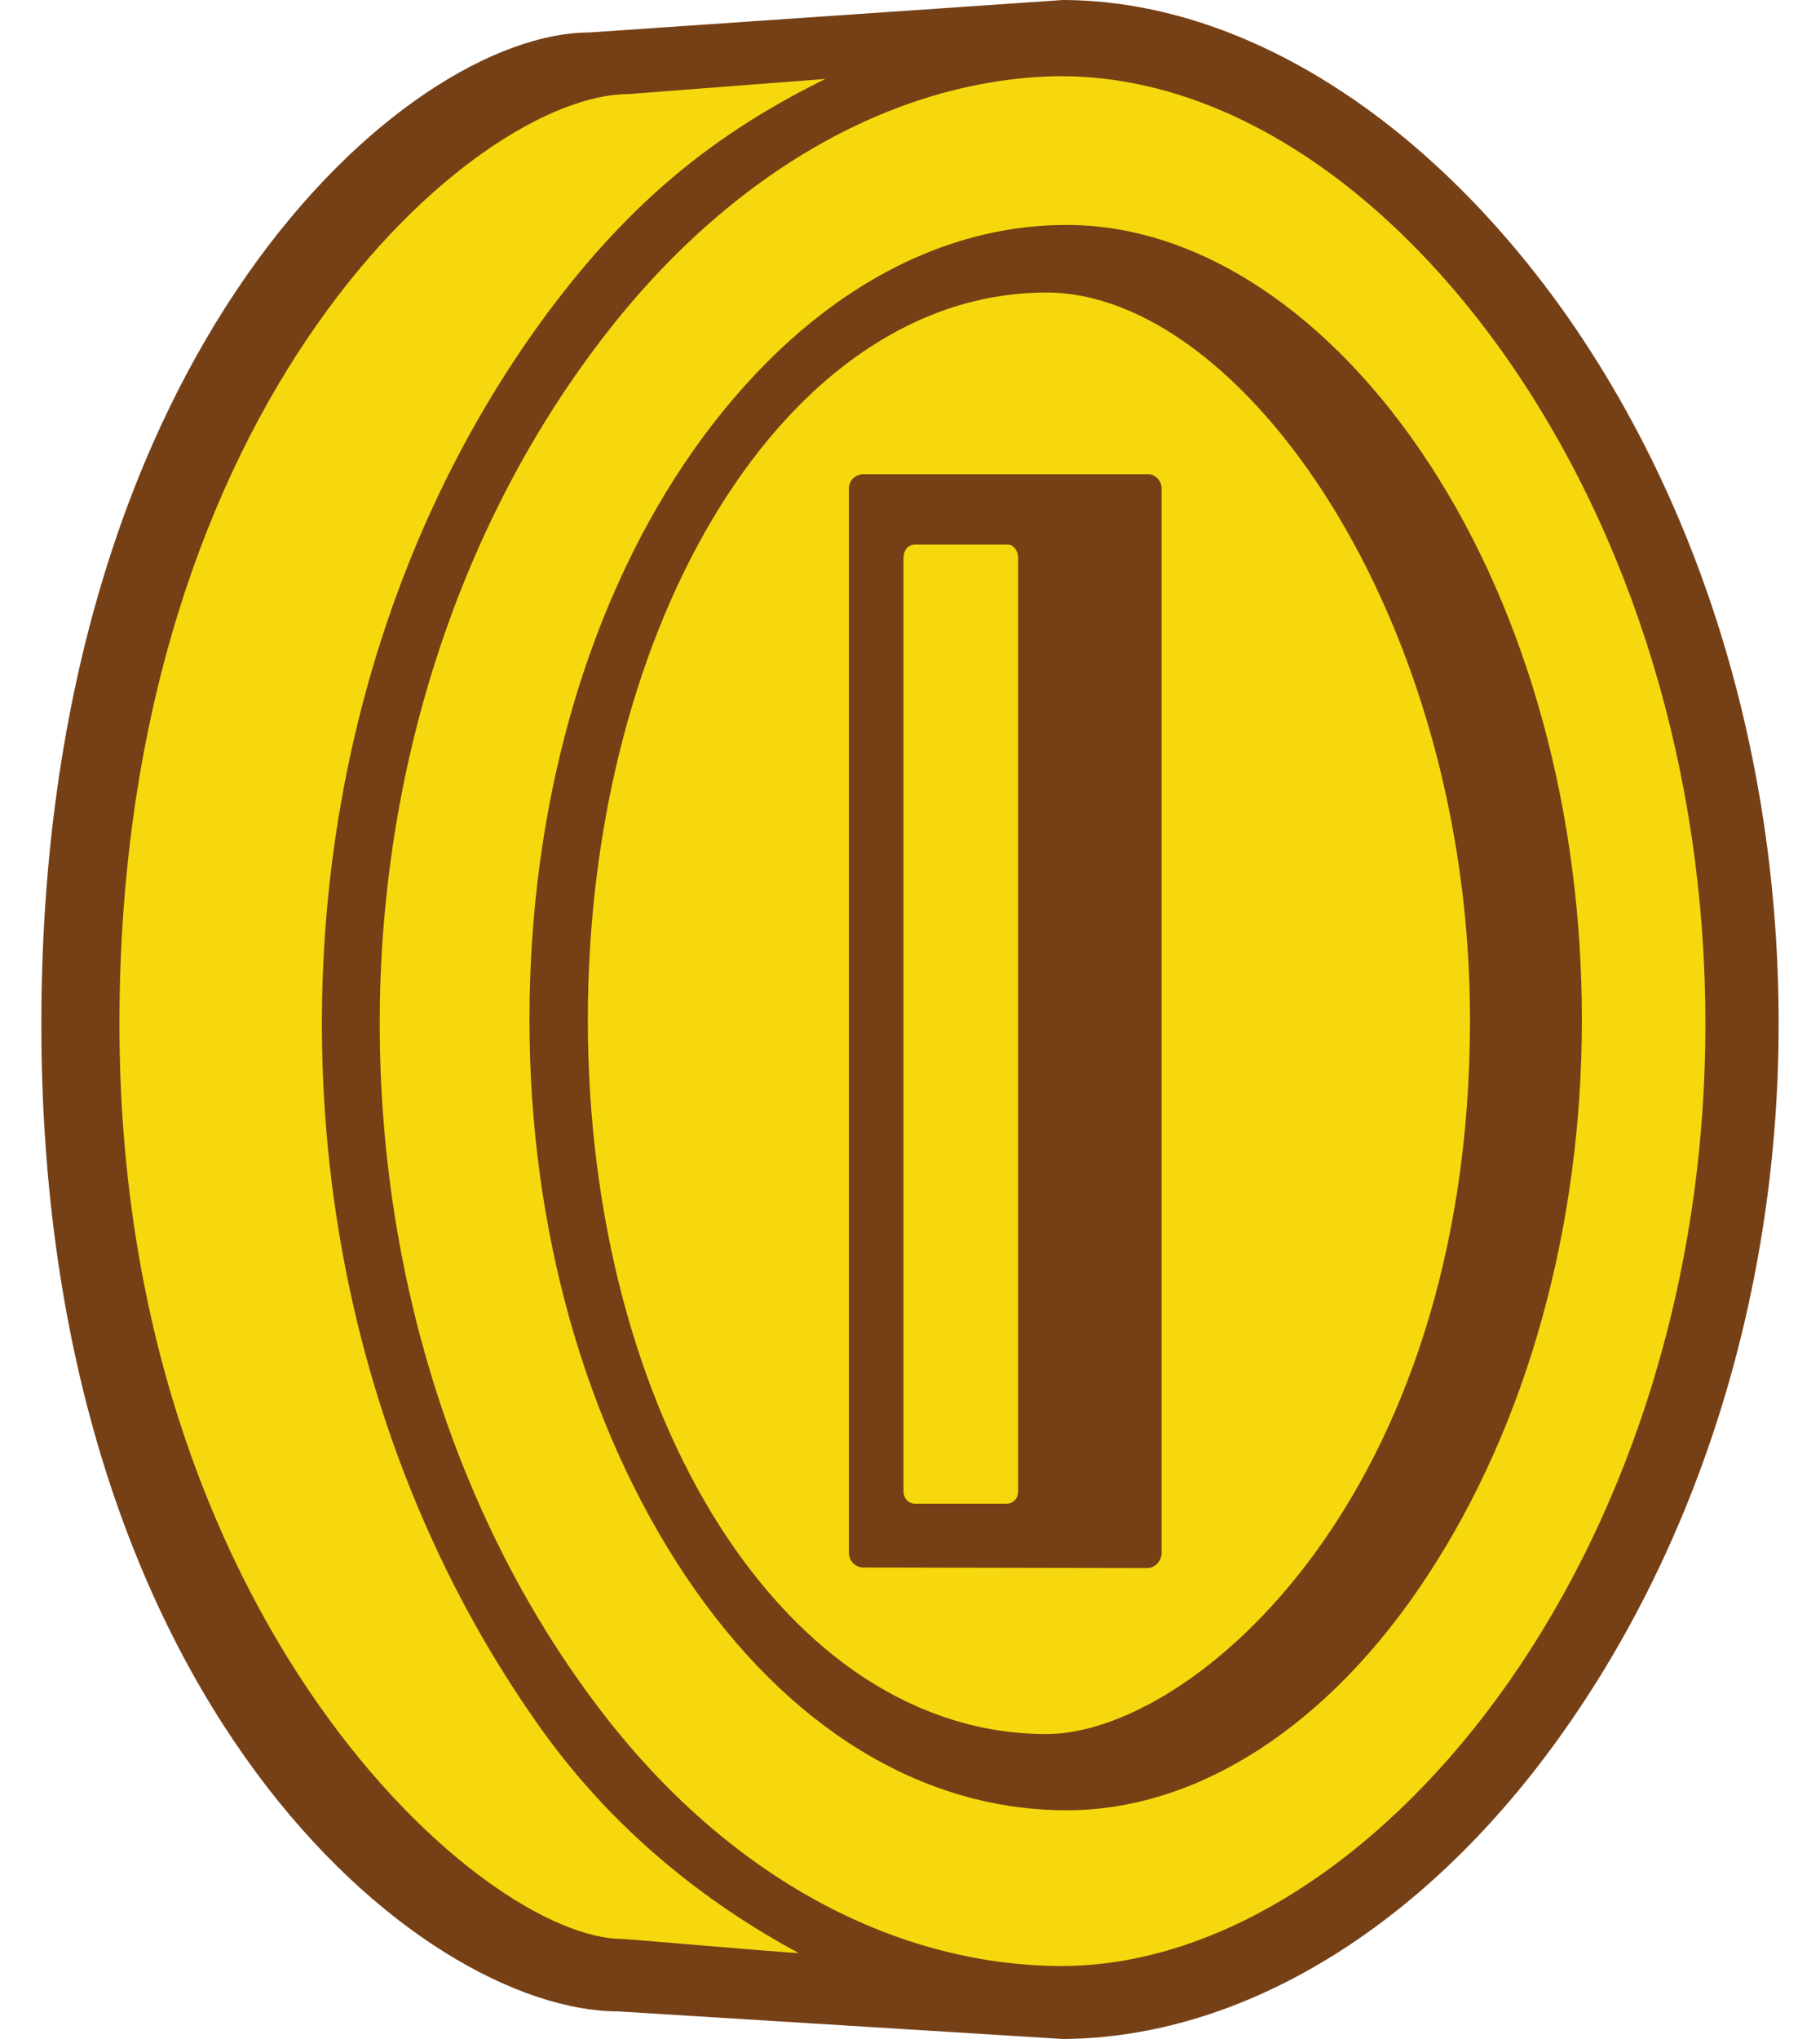<?xml version="1.0" encoding="UTF-8" standalone="no"?>
<!-- Generator: Adobe Illustrator 16.0.0, SVG Export Plug-In . SVG Version: 6.00 Build 0)  -->

<svg
   xmlns:dc="http://purl.org/dc/elements/1.1/"
   xmlns:cc="http://creativecommons.org/ns#"
   xmlns:rdf="http://www.w3.org/1999/02/22-rdf-syntax-ns#"
   xmlns:svg="http://www.w3.org/2000/svg"
   xmlns="http://www.w3.org/2000/svg"
   xmlns:sodipodi="http://sodipodi.sourceforge.net/DTD/sodipodi-0.dtd"
   xmlns:inkscape="http://www.inkscape.org/namespaces/inkscape"
   version="1.1"
   id="Layer_1"
   x="0px"
   y="0px"
   width="25px"
   height="28px"
   viewBox="2299.784 3886.945 832.33 976.579"
   enable-background="new 2299.784 3886.945 832.33 976.579"
   xml:space="preserve"
   sodipodi:docname="coin_.svg"
   inkscape:version="0.92.3 (2405546, 2018-03-11)"><defs
   id="defs32" /><sodipodi:namedview
   pagecolor="#ffffff"
   bordercolor="#666666"
   borderopacity="1"
   objecttolerance="10"
   gridtolerance="10"
   guidetolerance="10"
   inkscape:pageopacity="0"
   inkscape:pageshadow="2"
   inkscape:window-width="1366"
   inkscape:window-height="705"
   id="namedview30"
   showgrid="false"
   inkscape:zoom="19.142857"
   inkscape:cx="12.5"
   inkscape:cy="13.480547"
   inkscape:window-x="-8"
   inkscape:window-y="-8"
   inkscape:window-maximized="1"
   inkscape:current-layer="Layer_1" />
<g
   id="g27"
   transform="matrix(-1,0,0,1,5431.9,0)">
	<path
   d="m 2868.612,3904.82 v 0 l -225.691,-15.533 c -85.202,0.247 -172.216,55.927 -237.734,147.344 -67.073,93.485 -103.197,214.435 -103.197,340.548 0,125.853 37.292,246.541 104.752,340.547 65.649,91.418 152.016,142.947 236.44,142.947 l 211.575,-12.684 c 94.783,0 275.156,-147.617 275.156,-470.551 0,-322.411 -174.288,-472.618 -261.301,-472.618"
   id="path23"
   inkscape:connector-curvature="0"
   style="fill:#f7d80e" />
	<path
   d="m 2738.222,4114.063 h -136.089 c -3.496,-0.26 -6.735,3.109 -6.735,6.739 v 509.904 c 0,3.891 3.239,7.26 6.735,7.26 l 136.089,-0.26 c 3.883,0 6.992,-3.109 6.992,-7 v -509.904 c 0,-3.629 -3.11,-6.739 -6.992,-6.739 m -19.163,487.126 c 0,3.889 -2.979,5.957 -5.181,5.957 h -44.281 c -2.075,0 -5.441,-1.561 -5.441,-5.957 V 4154.21 c 0,-3.89 2.463,-6.479 4.921,-6.479 h 44.545 c 3.235,0 5.438,2.849 5.438,6.479 v 446.979 z m 105.142,-492.043 c -49.209,-73.035 -114.467,-114.47 -183.352,-114.47 -63.32,0 -126.768,42.476 -173.9,114.731 -47.26,72.515 -72.898,167.027 -72.898,265.965 0,98.923 26.155,193.451 73.936,266.21 47.134,71.994 110.063,112.402 172.863,112.402 68.885,0 133.629,-39.105 182.57,-112.141 48.171,-71.994 74.844,-166.521 74.844,-266.472 0,-99.964 -25.896,-194.231 -74.063,-266.225 m -173.64,608.321 c -69.532,0 -202.904,-113.168 -202.904,-342.095 0,-193.711 109.806,-348.314 202.904,-348.314 124.432,0 219.732,157.974 219.732,348.314 0,190.601 -95.301,342.095 -219.732,342.095 m 218.959,-814.975 v 0 l -226.858,-15.547 c -85.72,0.26 -173.12,55.94 -239.029,147.878 -67.2,94.267 -103.848,215.462 -103.848,342.356 0,126.373 37.422,247.828 105.402,342.355 66.036,91.938 152.793,143.469 237.475,143.988 l 212.743,-13.203 c 95.17,0 276.71,-148.4 276.71,-472.881 -10e-4,-323.712 -175.322,-474.946 -262.595,-474.946 m -226.208,926.076 c -145.804,0 -308.435,-192.424 -308.435,-451.389 0,-119.648 34.833,-234.105 97.76,-322.413 59.173,-82.61 135.571,-131.044 210.024,-131.305 h 3.756 c 77.819,1.822 158.23,46.873 220.253,130.003 66.427,88.568 103.327,203.546 103.327,323.714 0,120.676 -36.641,235.926 -101.902,323.713 -62.022,83.898 -143.858,127.414 -224.526,127.676 h -0.257 z m 210.281,-12.959 c -2.202,0 -79.374,6.74 -84.295,6.74 45.578,-24.602 88.051,-58.791 121.586,-104.883 68.107,-94.266 106.824,-213.654 106.824,-340.287 0,-126.114 -38.456,-246.542 -108.248,-340.548 -39.754,-53.338 -80.281,-85.979 -132.979,-111.868 l 94.394,7.246 c 72.381,0 243.819,145.29 243.819,445.43 -10e-4,284.868 -173.898,438.17 -241.101,438.17"
   id="path25"
   inkscape:connector-curvature="0"
   style="fill:#764016" />
</g>
</svg>